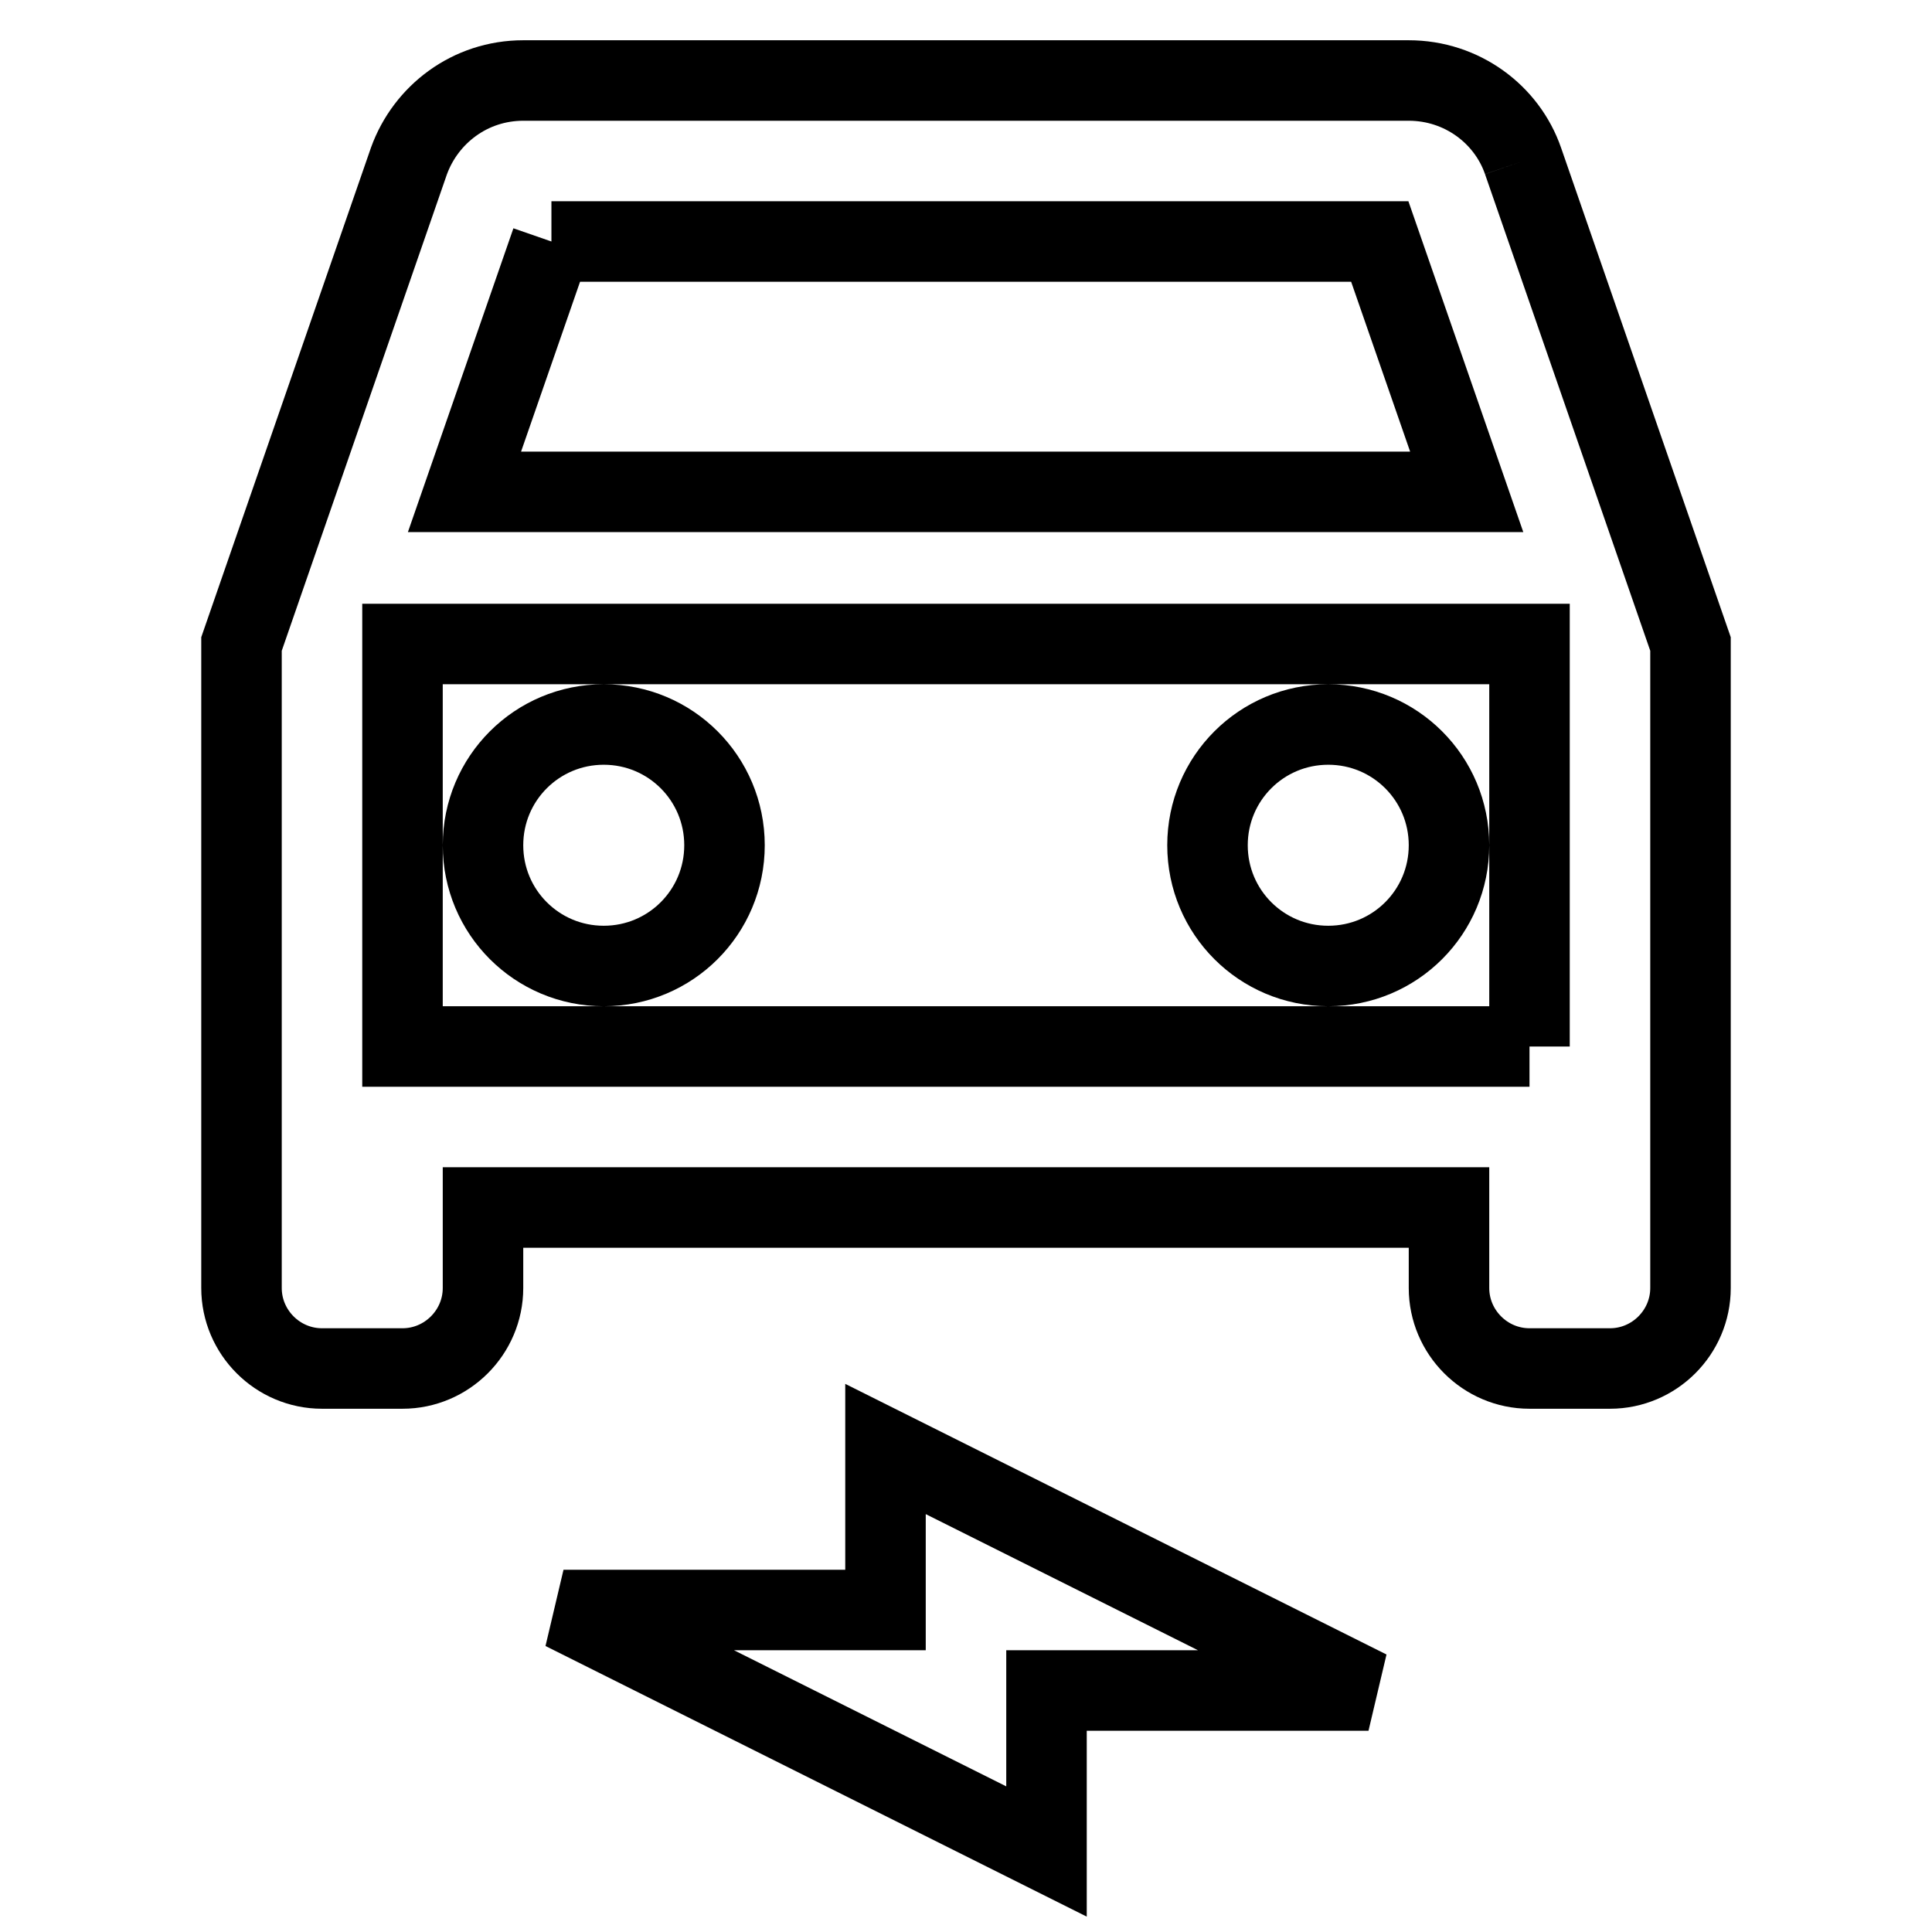 <svg fill="none" stroke="currentColor" xmlns="http://www.w3.org/2000/svg" id="mdi-car-electric-outline" viewBox="0 0 24 24"><path d="M18.92 2C18.72 1.42 18.16 1 17.5 1H6.5C5.84 1 5.29 1.42 5.08 2L3 8V16C3 16.55 3.45 17 4 17H5C5.55 17 6 16.55 6 16V15H18V16C18 16.55 18.45 17 19 17H20C20.55 17 21 16.55 21 16V8L18.92 2M6.85 3H17.14L18.22 6.11H5.77L6.85 3M19 13H5V8H19V13M7.5 9C8.33 9 9 9.67 9 10.5S8.33 12 7.5 12 6 11.33 6 10.5 6.67 9 7.5 9M16.5 9C17.33 9 18 9.67 18 10.5S17.33 12 16.5 12C15.67 12 15 11.33 15 10.5S15.67 9 16.5 9M7 20H11V18L17 21H13V23L7 20Z" /></svg>